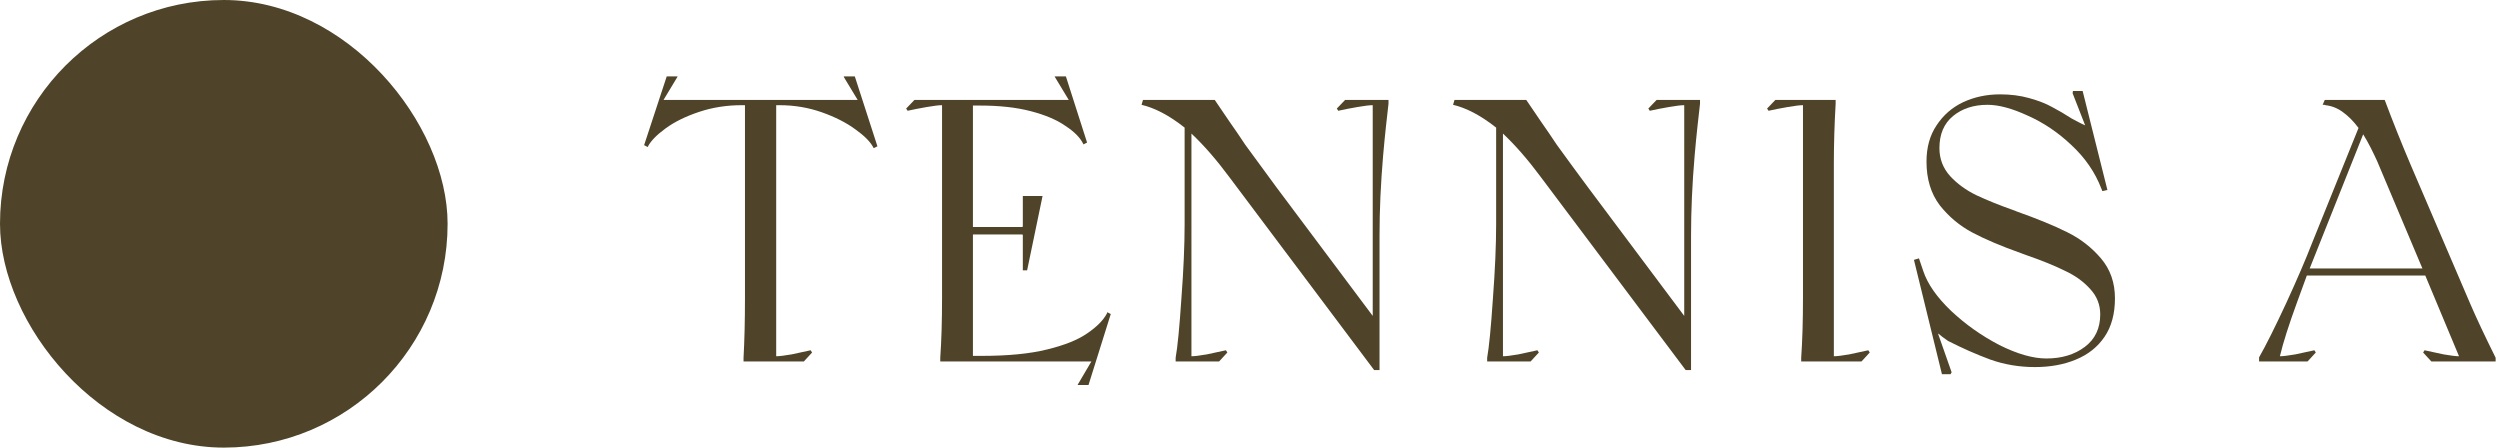<svg xmlns="http://www.w3.org/2000/svg" width="229" height="41" viewBox="0 0 229 41" fill="none"><rect width="41" height="41" rx="20.5" fill="#4F4429"></rect><path d="M80.043 13.57L80.01 13.536C79.747 13.011 79.199 12.453 78.366 11.859C77.533 11.243 76.503 10.719 75.276 10.285C74.048 9.852 72.755 9.635 71.396 9.635H71.1V32.632C71.385 32.632 71.856 32.575 72.514 32.461C73.171 32.324 73.752 32.198 74.256 32.084L74.388 32.289L73.632 33.111H68.108V32.769C68.195 31.217 68.239 29.392 68.239 27.293V9.635H67.943C66.562 9.635 65.258 9.84 64.031 10.251C62.803 10.662 61.784 11.164 60.973 11.757C60.162 12.35 59.625 12.897 59.362 13.399L59.329 13.468L59 13.297L61.071 7H62.058V7.034L60.776 9.156H78.564L77.281 7.034L77.314 7H78.301L80.372 13.399L80.043 13.57Z" fill="#4F4429"></path><path d="M98.721 35.232L99.97 33.111H86.128V32.769C86.237 31.217 86.292 29.392 86.292 27.293V9.635C86.007 9.635 85.536 9.692 84.879 9.806C84.221 9.92 83.64 10.034 83.136 10.148L83.004 9.943L83.761 9.156H97.899L96.617 7.034V7H97.636L99.576 13.057L99.247 13.228L99.214 13.16C98.929 12.589 98.381 12.042 97.57 11.517C96.781 10.97 95.729 10.525 94.414 10.183C93.099 9.84 91.553 9.669 89.778 9.669H89.12V20.791H93.625C93.668 20.791 93.69 20.768 93.69 20.723V17.951H95.499L94.085 24.761H93.69V21.544C93.69 21.498 93.668 21.476 93.625 21.476H89.12V32.597H89.975C92.342 32.597 94.315 32.404 95.893 32.016C97.493 31.628 98.721 31.137 99.576 30.544C100.453 29.951 101.055 29.346 101.384 28.73L101.417 28.662V28.593L101.746 28.765L99.707 35.267H98.721V35.232Z" fill="#4F4429"></path><path d="M112.621 16.24C111.438 14.643 110.276 13.308 109.136 12.236V32.632C109.421 32.632 109.892 32.575 110.55 32.461C111.208 32.324 111.788 32.198 112.293 32.084L112.424 32.289L111.668 33.111H107.689V32.769C107.865 31.788 108.04 29.985 108.215 27.362C108.413 24.738 108.511 22.468 108.511 20.552V11.688C107.788 11.118 107.098 10.662 106.44 10.319C105.782 9.977 105.158 9.738 104.566 9.601L104.697 9.156H111.273C111.69 9.772 112.139 10.434 112.621 11.141C113.104 11.825 113.586 12.532 114.068 13.262C115.011 14.563 115.964 15.863 116.929 17.164L125.741 28.936V9.635C125.456 9.635 124.984 9.692 124.327 9.806C123.669 9.92 123.088 10.034 122.584 10.148L122.453 9.943L123.209 9.156H127.187V9.498C127.121 10.069 127.045 10.753 126.957 11.551C126.869 12.35 126.782 13.251 126.694 14.255C126.475 16.81 126.365 19.251 126.365 21.578V33.898H125.872L112.621 16.24Z" fill="#4F4429"></path><path d="M141.156 16.24C139.972 14.643 138.811 13.308 137.671 12.236V32.632C137.956 32.632 138.427 32.575 139.085 32.461C139.742 32.324 140.323 32.198 140.827 32.084L140.959 32.289L140.202 33.111H136.224V32.769C136.399 31.788 136.575 29.985 136.75 27.362C136.947 24.738 137.046 22.468 137.046 20.552V11.688C136.323 11.118 135.632 10.662 134.974 10.319C134.317 9.977 133.692 9.738 133.1 9.601L133.232 9.156H139.808C140.224 9.772 140.674 10.434 141.156 11.141C141.638 11.825 142.12 12.532 142.603 13.262C143.545 14.563 144.499 15.863 145.463 17.164L154.275 28.936V9.635C153.99 9.635 153.519 9.692 152.861 9.806C152.204 9.92 151.623 10.034 151.119 10.148L150.987 9.943L151.743 9.156H155.722V9.498C155.656 10.069 155.579 10.753 155.492 11.551C155.404 12.35 155.316 13.251 155.229 14.255C155.009 16.81 154.9 19.251 154.9 21.578V33.898H154.407L141.156 16.24Z" fill="#4F4429"></path><path d="M164.989 32.769C165.098 31.217 165.153 29.392 165.153 27.293V9.635C164.868 9.635 164.397 9.692 163.739 9.806C163.082 9.92 162.501 10.034 161.997 10.148L161.865 9.943L162.621 9.156H168.145V9.498C168.036 11.392 167.981 13.217 167.981 14.973V32.632C168.266 32.632 168.737 32.575 169.395 32.461C170.052 32.324 170.633 32.198 171.137 32.084L171.269 32.289L170.513 33.111H164.989V32.769Z" fill="#4F4429"></path><path d="M186.397 33.624C184.972 33.624 183.613 33.396 182.32 32.94C181.027 32.461 179.734 31.89 178.44 31.229C178.243 31.092 178.068 30.966 177.914 30.852C177.783 30.738 177.651 30.635 177.52 30.544L178.769 34.103L178.67 34.274H177.881L175.317 23.803L175.777 23.666L176.172 24.829C176.566 26.016 177.421 27.236 178.736 28.491C180.051 29.723 181.52 30.761 183.142 31.605C184.786 32.426 186.222 32.837 187.449 32.837C188.852 32.837 190.025 32.483 190.968 31.776C191.91 31.069 192.381 30.076 192.381 28.799C192.381 27.909 192.075 27.133 191.461 26.472C190.847 25.787 190.069 25.229 189.126 24.795C188.206 24.339 187.055 23.871 185.674 23.392L185.115 23.187C183.318 22.548 181.838 21.92 180.676 21.304C179.514 20.689 178.517 19.856 177.684 18.806C176.873 17.734 176.467 16.399 176.467 14.802C176.467 13.502 176.774 12.396 177.388 11.483C178.002 10.548 178.813 9.84 179.821 9.361C180.852 8.882 181.98 8.643 183.208 8.643C184.172 8.643 185.06 8.757 185.871 8.985C186.704 9.213 187.406 9.487 187.976 9.806C188.545 10.103 189.148 10.456 189.784 10.867C190.463 11.232 190.869 11.437 191 11.483L189.85 8.54L189.883 8.335H190.77L193.039 17.403L192.579 17.506L192.48 17.266C191.91 15.783 191 14.46 189.751 13.297C188.524 12.133 187.186 11.232 185.74 10.593C184.315 9.932 183.087 9.601 182.057 9.601C180.786 9.601 179.734 9.943 178.901 10.627C178.068 11.312 177.651 12.293 177.651 13.57C177.651 14.552 177.98 15.407 178.638 16.137C179.295 16.844 180.095 17.426 181.038 17.882C182.002 18.339 183.197 18.818 184.622 19.32L184.688 19.354C186.616 20.038 188.173 20.677 189.356 21.27C190.562 21.863 191.592 22.662 192.447 23.666C193.302 24.669 193.73 25.89 193.73 27.327C193.73 28.742 193.412 29.917 192.776 30.852C192.14 31.788 191.264 32.483 190.146 32.94C189.05 33.396 187.8 33.624 186.397 33.624Z" fill="#4F4429"></path><path d="M206.932 32.734C207.568 31.616 208.39 29.974 209.398 27.806C210.406 25.616 211.206 23.757 211.798 22.228L216.04 11.723C215.601 11.129 215.13 10.65 214.626 10.285C214.144 9.92 213.607 9.703 213.015 9.635C212.971 9.612 212.927 9.601 212.883 9.601C212.84 9.601 212.796 9.601 212.752 9.601L212.949 9.156H218.44C219.185 11.141 219.974 13.114 220.807 15.076L226.266 27.806C226.835 29.13 227.614 30.784 228.6 32.769V33.111H222.714L221.958 32.289L222.09 32.084C222.594 32.198 223.175 32.324 223.832 32.461C224.49 32.575 224.961 32.632 225.246 32.632L222.156 25.24H211.305C211.108 25.787 210.812 26.597 210.417 27.67C209.65 29.768 209.124 31.422 208.839 32.632C209.124 32.632 209.595 32.575 210.253 32.461C210.911 32.324 211.491 32.198 211.996 32.084L212.127 32.289L211.371 33.111H206.932V32.734ZM221.892 24.59L217.75 14.768C217.574 14.38 217.377 13.97 217.158 13.536C216.939 13.103 216.708 12.692 216.467 12.304L211.568 24.59H221.892Z" fill="#4F4429"></path></svg>